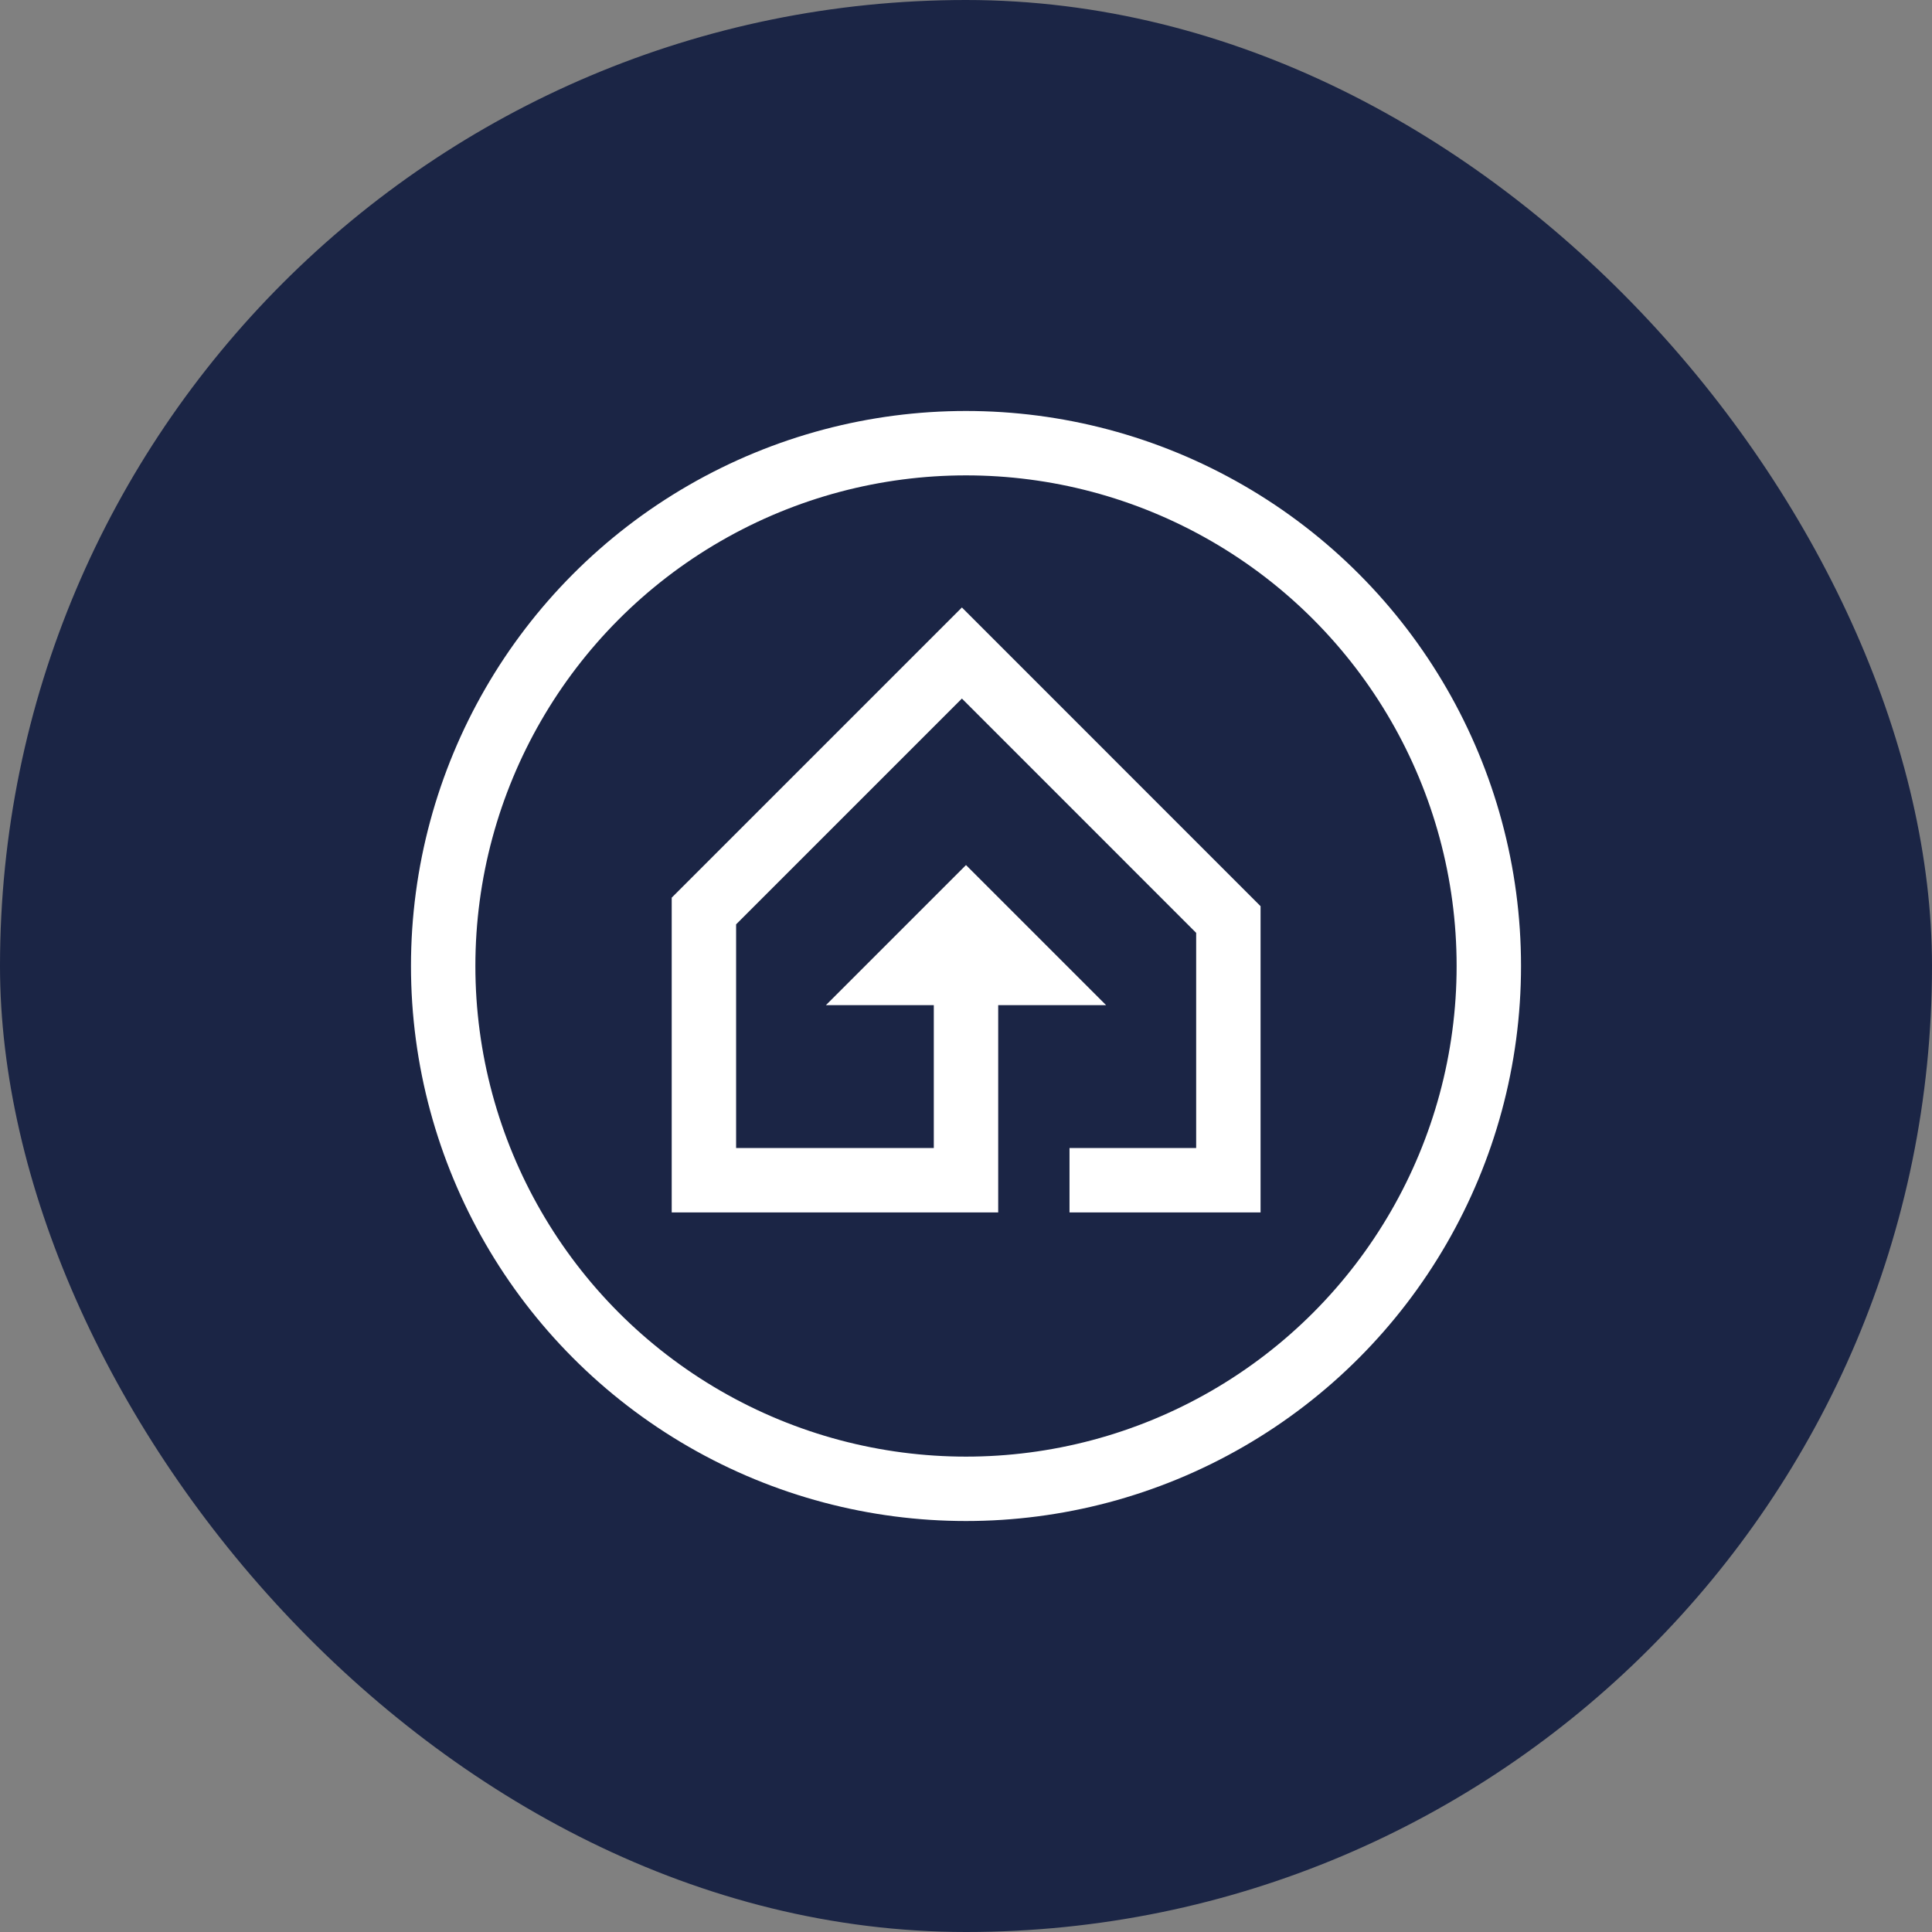 <svg xmlns="http://www.w3.org/2000/svg" width="90" height="90" viewBox="0 0 90 90">
  <rect x="0" y="0" width="90" height="90" fill="#808080" stroke="none"/>
  <g id="Group_127" data-name="Group 127" transform="translate(-585 -1619)">
    <rect id="Rectangle_8" data-name="Rectangle 8" width="90" height="90" rx="45" transform="translate(585 1619)" fill="#1b2545"/>
    <g id="Group_125" data-name="Group 125" transform="translate(605.645 1639.645)">
      <circle id="Ellipse_12" data-name="Ellipse 12" cx="24.355" cy="24.355" r="24.355" transform="translate(0 0)" fill="none" stroke="#fff" stroke-miterlimit="10" stroke-width="3"/>
      <path id="Path_89" data-name="Path 89" d="M52.366,253.133h7.4V240.989L47.353,228.574,35.335,240.592v12.541H47.544v-9.979" transform="translate(-23.189 -218.799)" fill="none" stroke="#fff" stroke-miterlimit="10" stroke-width="3"/>
      <path id="Path_90" data-name="Path 90" d="M40.358,243.833l6.527-6.527,6.527,6.527" transform="translate(-22.53 -217.653)" fill="#fff"/>
    </g>
  </g>
</svg>
